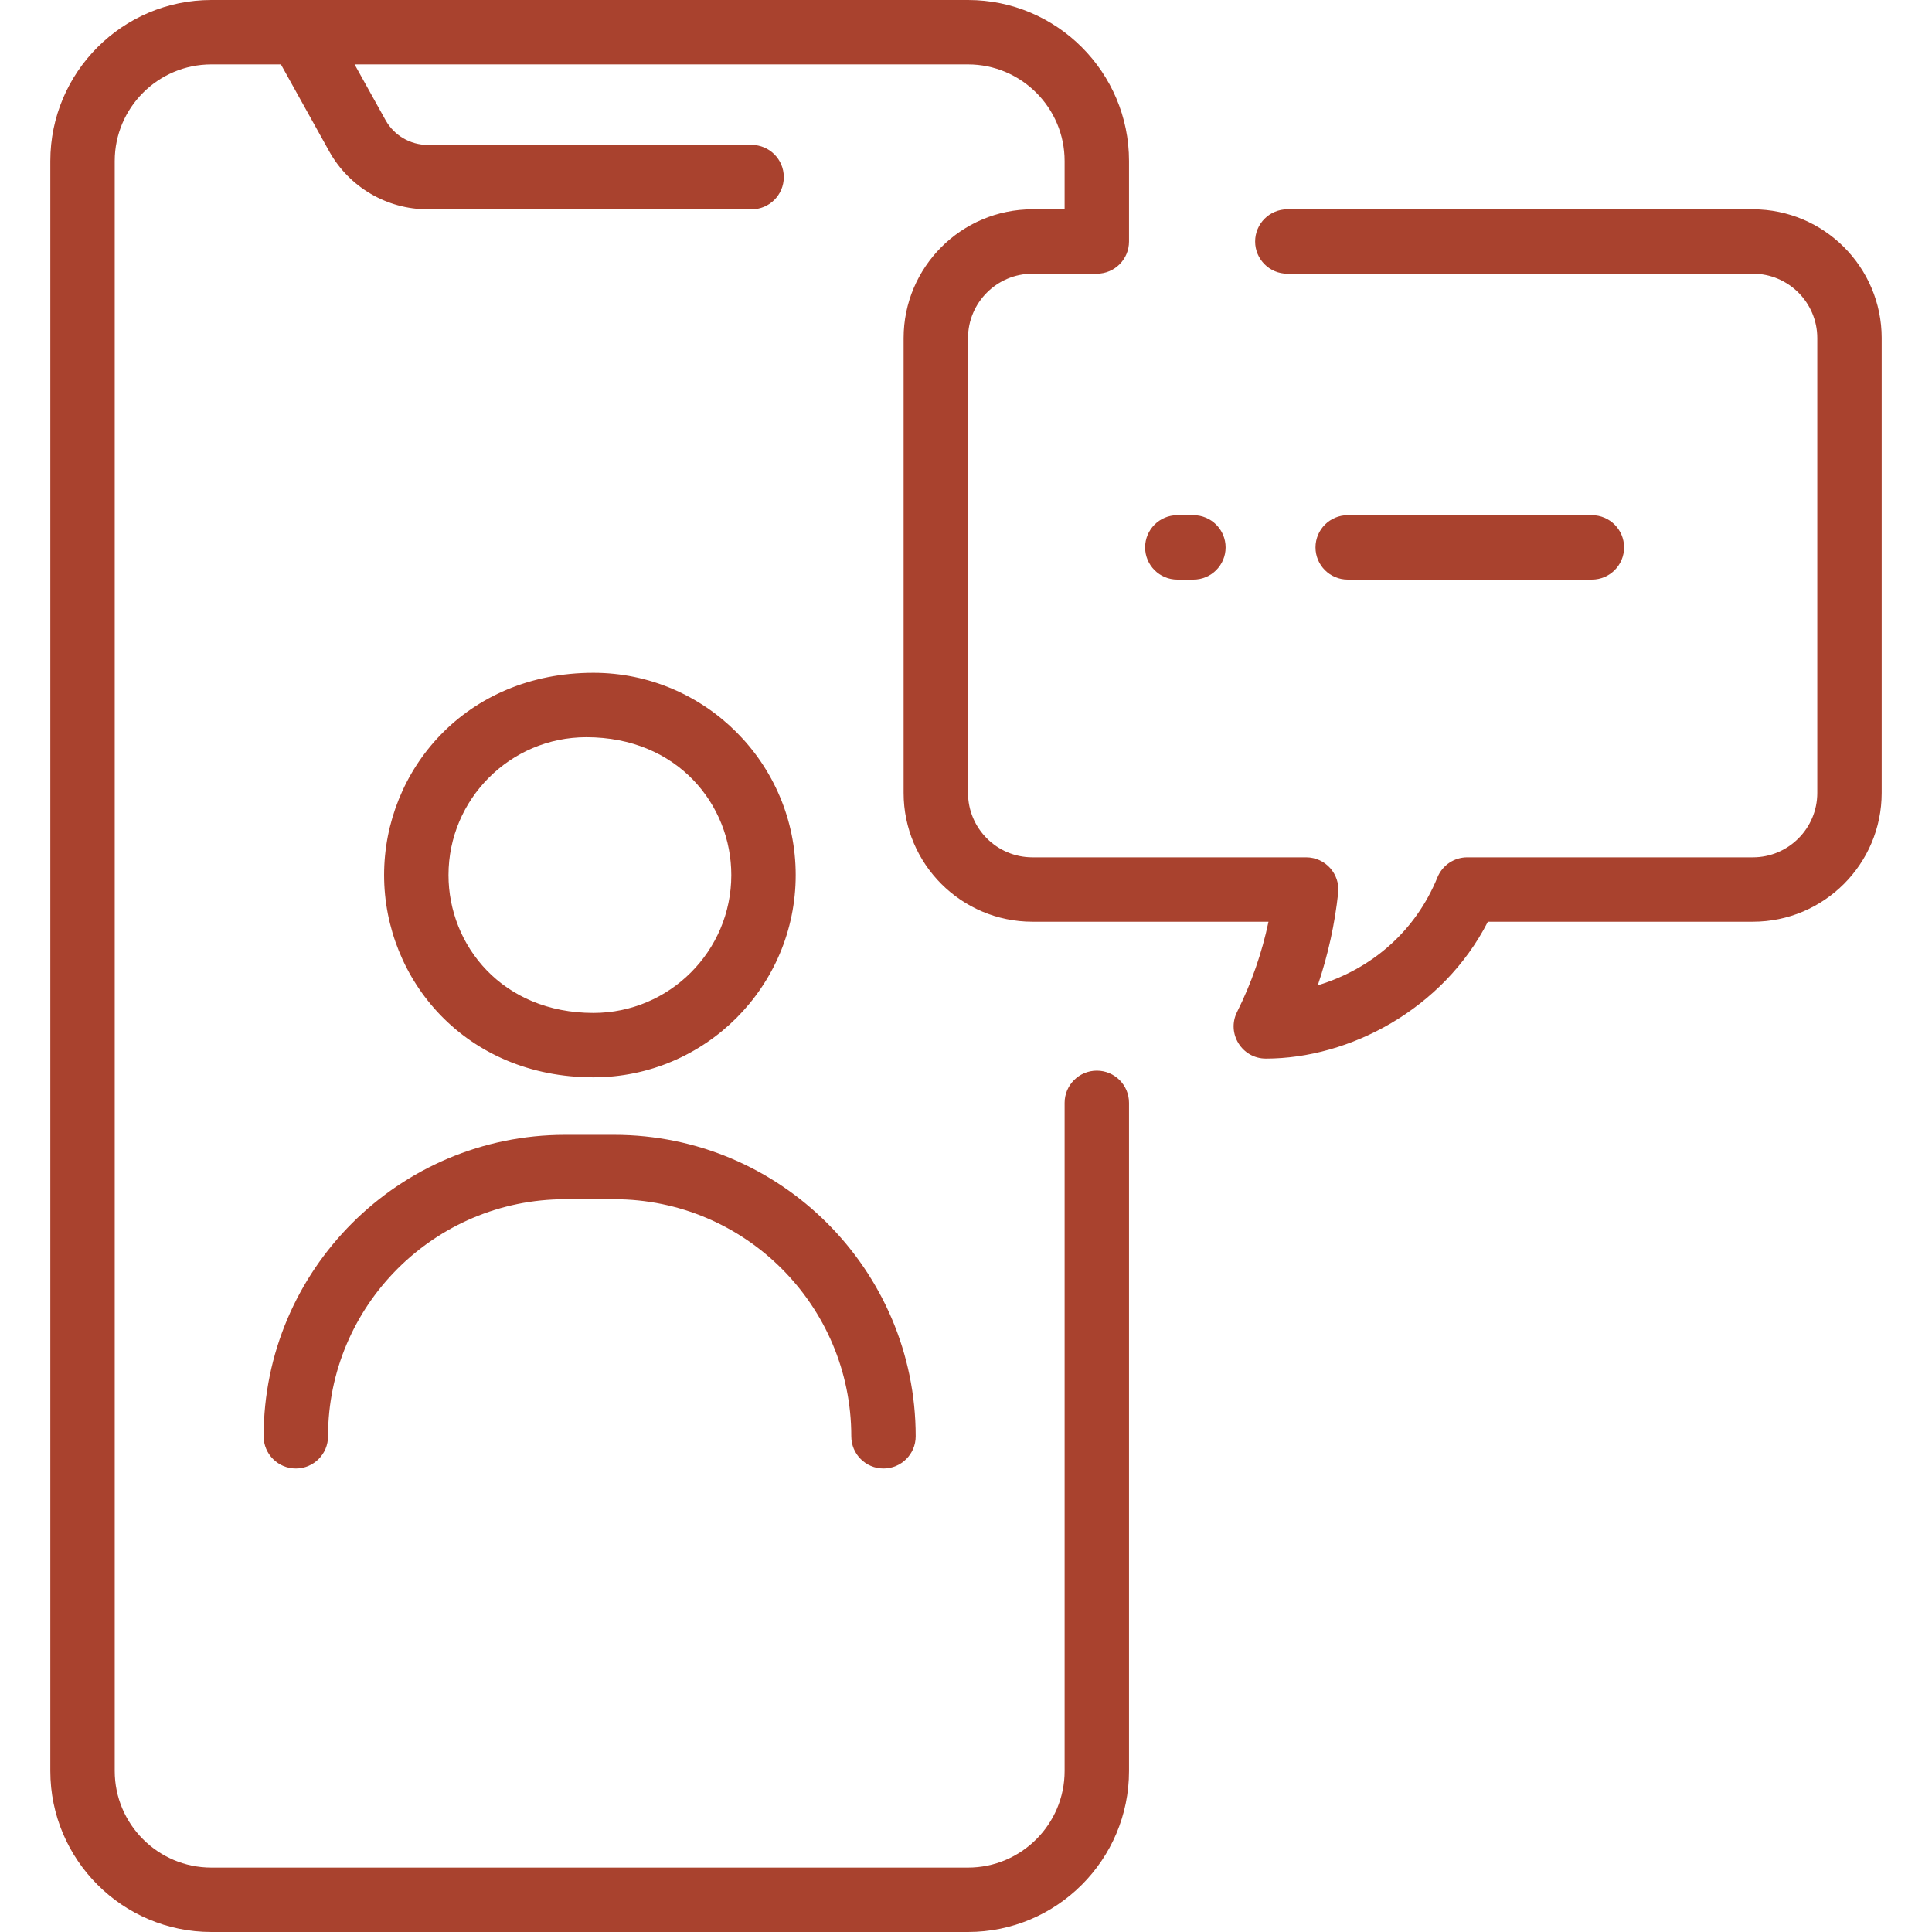 <?xml version="1.0"?>
<svg xmlns="http://www.w3.org/2000/svg" id="Layer_1" enable-background="new 0 0 480 480" height="512px" viewBox="0 0 480 480" width="512px"><g><path d="m467.5 84v113c0 17.645-14.355 32-32 32h-65.839c-11.147 21.789-34.426 34-55.162 34-5.94 0-9.809-6.264-7.156-11.574 3.562-7.133 6.185-14.665 7.811-22.426h-58.654c-17.645 0-32-14.355-32-32v-113c0-17.645 14.355-32 32-32h8v-12c0-13.233-10.767-24-24-24h-152.404l7.682 13.828c2.115 3.807 6.135 6.172 10.49 6.172h80.464c4.418 0 8 3.582 8 8s-3.582 8-8 8h-80.464c-10.162 0-19.541-5.519-24.476-14.402l-11.999-21.598h-17.293c-13.233 0-24 10.767-24 24v400c0 13.233 10.767 24 24 24h188c13.233 0 24-10.767 24-24v-166c0-4.418 3.582-8 8-8s8 3.582 8 8v166c0 22.056-17.944 40-40 40h-188c-22.056 0-40-17.944-40-40v-400c0-22.056 17.944-40 40-40h188c22.056 0 40 17.944 40 40v20c0 4.418-3.582 8-8 8h-16c-8.822 0-16 7.178-16 16v113c0 8.822 7.178 16 16 16h68.009c4.764 0 8.468 4.142 7.953 8.869-.83 7.576-2.437 15.163-5.063 22.924 13.52-4.099 24.313-13.529 29.727-26.812 1.227-3.012 4.155-4.981 7.408-4.981h70.966c8.822 0 16-7.178 16-16v-113c0-8.822-7.178-16-16-16h-115.667c-4.418 0-8-3.582-8-8s3.582-8 8-8h115.667c17.645 0 32 14.355 32 32zm-402 272.844c0 4.418 3.582 8 8 8s8-3.582 8-8c0-32.477 26.421-58.898 58.898-58.898h12.204c32.477 0 58.898 26.421 58.898 58.898 0 4.418 3.582 8 8 8s8-3.582 8-8c0-41.299-33.599-74.898-74.898-74.898h-12.204c-41.299 0-74.898 33.599-74.898 74.898zm29.928-139.437c0-26.088 20.293-50.251 52.012-50.251 27.709 0 50.251 22.542 50.251 50.251s-22.542 50.251-50.251 50.251c-31.867.001-52.012-24.323-52.012-50.251zm52.012 34.252c18.886 0 34.251-15.365 34.251-34.251 0-17.432-13.318-34.251-36.012-34.251-18.886 0-34.251 15.365-34.251 34.251 0 17.432 13.318 34.251 36.012 34.251zm248.06-107.659c4.418 0 8-3.582 8-8s-3.582-8-8-8h-60.667c-4.418 0-8 3.582-8 8s3.582 8 8 8zm-103 0h4c4.418 0 8-3.582 8-8s-3.582-8-8-8h-4c-4.418 0-8 3.582-8 8s3.582 8 8 8z" data-original="#000000" class="active-path" data-old_color="#000000" fill="rgb(169,66,46)"/></g> </svg>
